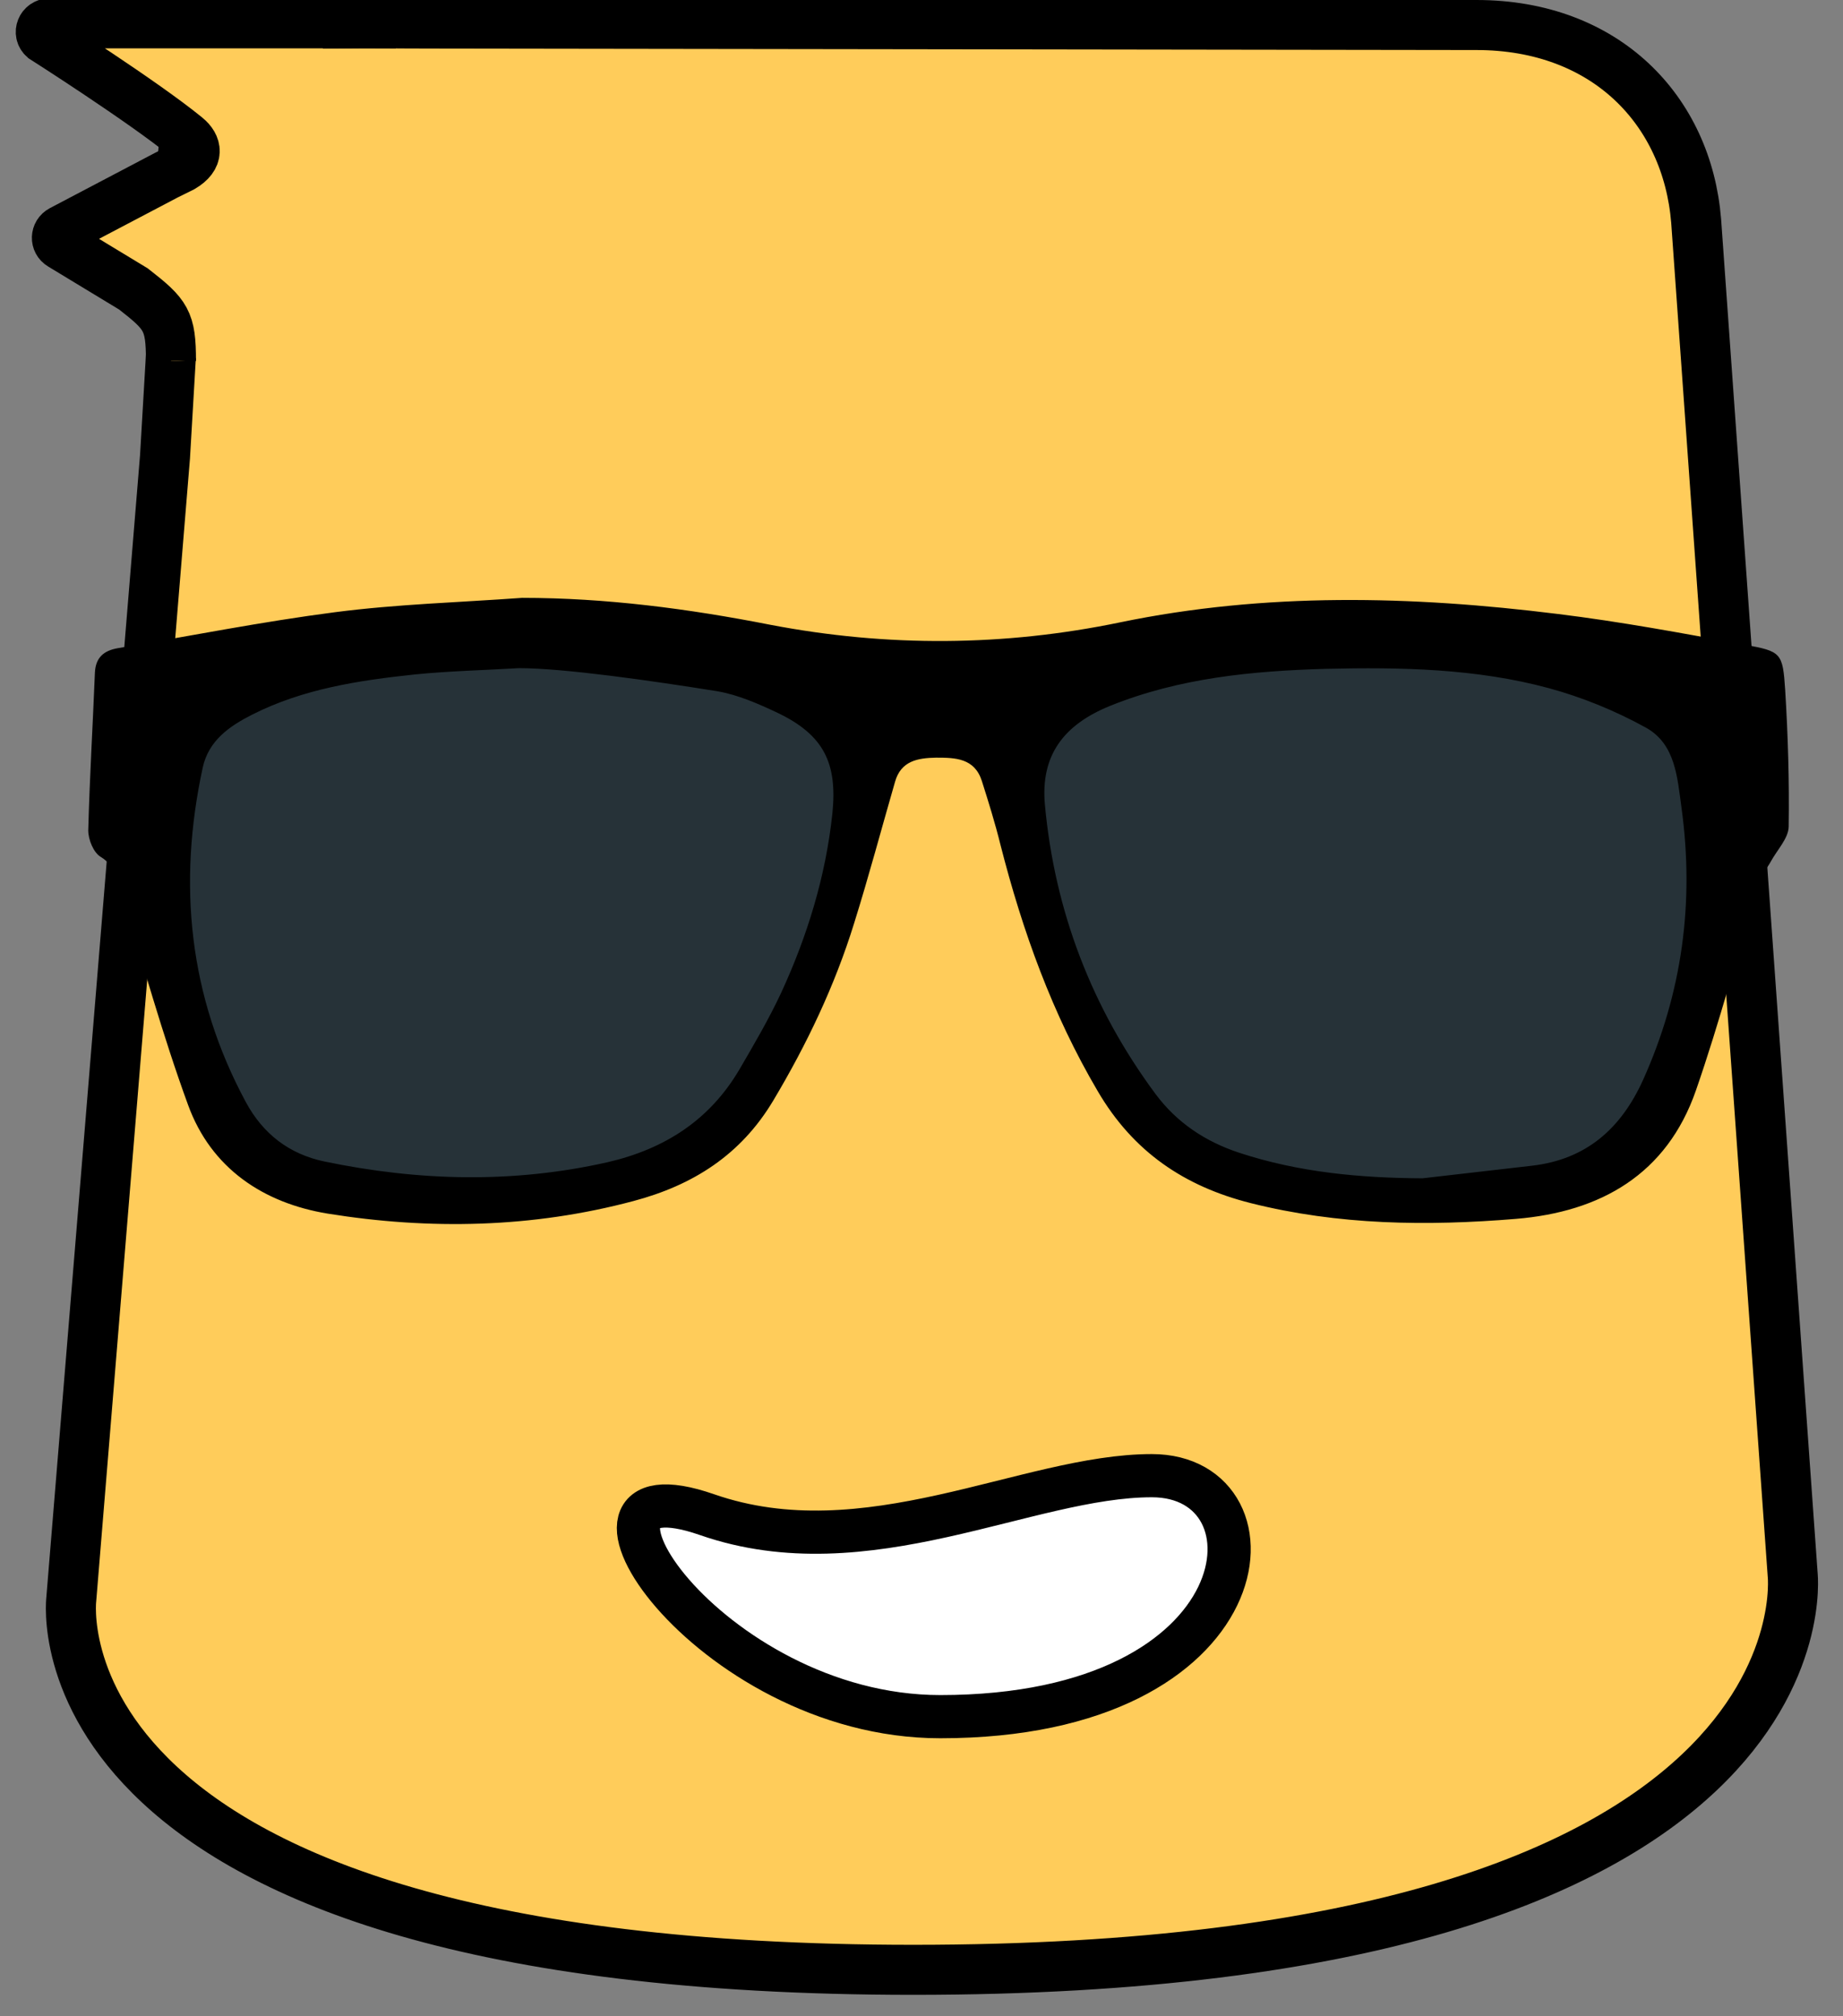 <svg width="85" height="93" viewBox="0 0 85 93" fill="none" xmlns="http://www.w3.org/2000/svg">
<rect x="0" y="0" width="85" height="93" fill="#808080" stroke="none"/>
<g clip-path="url(#clip0_72_6357)">
<path d="M78.227 10.186L82.679 72.64C82.679 72.64 84.723 90.86 42.12 90.86C1.191 90.86 3.287 73.772 3.287 73.772L7.61 21.072L8.28 9.643C8.63 3.673 8.63 1.154 15.084 1.086C17.665 1.059 17.963 1.086 19.849 1.086L68.096 1.154C74.057 1.154 77.812 5.087 78.227 10.186Z" fill="#FFCC5A" stroke="black" stroke-width="2.308" stroke-miterlimit="10"/>
<path d="M2.294 1.076H14.937C14.521 17.648 7.885 16.65 7.885 16.65C7.885 14.79 7.671 14.51 6.156 13.329L2.818 11.306C2.549 11.147 2.563 10.767 2.838 10.622L7.671 8.08L8.41 7.714C9.2 7.247 9.073 6.714 8.609 6.325C8.604 6.322 8.601 6.317 8.595 6.314C6.613 4.694 2.015 1.766 2.015 1.766C1.737 1.52 1.917 1.076 2.294 1.076Z" fill="#FFCC5A"/>
<path d="M18.262 1.076H2.294C1.917 1.076 1.737 1.52 2.015 1.766C2.015 1.766 6.613 4.694 8.595 6.314C8.601 6.317 8.604 6.322 8.609 6.325C9.073 6.714 9.2 7.247 8.41 7.714L7.671 8.08L2.838 10.622C2.563 10.767 2.549 11.147 2.818 11.306L6.156 13.329C7.671 14.51 7.885 14.79 7.885 16.65" stroke="black" stroke-width="2.308" stroke-miterlimit="10"/>
<path d="M53.123 68.067C47.378 68.067 39.978 72.431 32.608 69.865C24.8 67.146 32.609 79.183 43.364 79.183C58.301 79.183 59.297 68.067 53.123 68.067Z" fill="white" stroke="black" stroke-width="1.992"/>
<path d="M13.054 30.673L7.353 35.318V38.415L8.39 47.189L11.326 53.383L17.372 54.931H27.737L34.301 51.49L38.447 42.888L39.483 34.286L36.892 30.673L28.601 29.125H19.618L13.054 30.673Z" fill="#263238" stroke="black" stroke-width="0.329"/>
<path d="M73.683 30.845L79.384 35.49V38.587L78.347 47.361L75.411 53.555L69.365 55.103H59L52.436 51.662L48.291 43.06L47.254 34.458L49.845 30.845L58.137 29.297H67.119L73.683 30.845Z" fill="#263238" stroke="black" stroke-width="0.329"/>
<path d="M80.46 29.738C77.601 29.206 74.726 28.673 71.835 28.319C65.101 27.48 58.366 27.319 51.664 28.706C46.302 29.819 40.924 29.851 35.53 28.819C31.751 28.077 27.94 27.577 24.08 27.577C21.205 27.786 18.314 27.867 15.456 28.238C12.097 28.673 8.77 29.335 5.427 29.899C4.781 30.012 4.409 30.335 4.377 31.028C4.28 33.448 4.135 35.867 4.07 38.303C4.07 38.722 4.312 39.335 4.651 39.528C5.297 39.931 5.394 40.496 5.572 41.109C6.573 44.399 7.494 47.738 8.673 50.964C9.739 53.899 12.161 55.496 15.117 55.98C19.832 56.738 24.564 56.641 29.216 55.399C31.945 54.673 34.157 53.286 35.66 50.77C37.21 48.173 38.502 45.464 39.39 42.593C40.068 40.431 40.65 38.238 41.28 36.06C41.554 35.093 42.329 34.964 43.169 34.948C44.057 34.948 44.946 34.964 45.285 36.028C45.592 36.996 45.899 37.98 46.141 38.964C47.158 42.948 48.531 46.77 50.63 50.335C52.262 53.125 54.62 54.722 57.688 55.496C61.726 56.512 65.811 56.56 69.914 56.222C73.838 55.899 76.874 54.157 78.215 50.302C79.313 47.141 80.169 43.883 81.138 40.69C81.235 40.351 81.493 40.06 81.671 39.738C81.962 39.206 82.478 38.673 82.495 38.141C82.527 36.028 82.462 33.915 82.333 31.819C82.22 30.109 82.155 30.044 80.46 29.738ZM38.389 37.528C38.082 40.415 37.242 43.157 36.031 45.786C35.466 46.996 34.787 48.157 34.109 49.319C32.736 51.657 30.669 52.996 28.02 53.609C23.66 54.593 19.316 54.48 14.971 53.577C13.34 53.238 12.129 52.302 11.338 50.835C8.705 45.948 8.188 40.77 9.351 35.399C9.626 34.157 10.579 33.496 11.628 32.964C13.986 31.77 16.554 31.383 19.138 31.109C20.737 30.948 22.336 30.915 23.935 30.819C23.918 30.883 23.951 30.754 23.935 30.819C26.008 30.819 30.055 31.399 33.075 31.883C34.028 32.044 34.981 32.464 35.869 32.883C37.985 33.899 38.631 35.19 38.389 37.528ZM75.776 49.819C74.759 52.06 73.16 53.48 70.656 53.77C68.977 53.964 67.281 54.157 65.602 54.351C62.727 54.335 59.901 54.077 57.155 53.173C55.589 52.657 54.28 51.786 53.295 50.464C50.356 46.496 48.644 42.028 48.192 37.125C47.982 34.851 49.048 33.431 51.196 32.56C54.394 31.27 57.753 30.948 61.144 30.851C64.6 30.77 68.073 30.835 71.416 31.738C72.966 32.157 74.5 32.786 75.905 33.56C77.278 34.319 77.359 35.867 77.553 37.27C78.15 41.625 77.585 45.802 75.776 49.819Z" fill="black"/>
</g>
<defs>
<clipPath id="clip0_72_6357">
<rect width="85" height="93" fill="white"/>
</clipPath>
</defs>
</svg>
